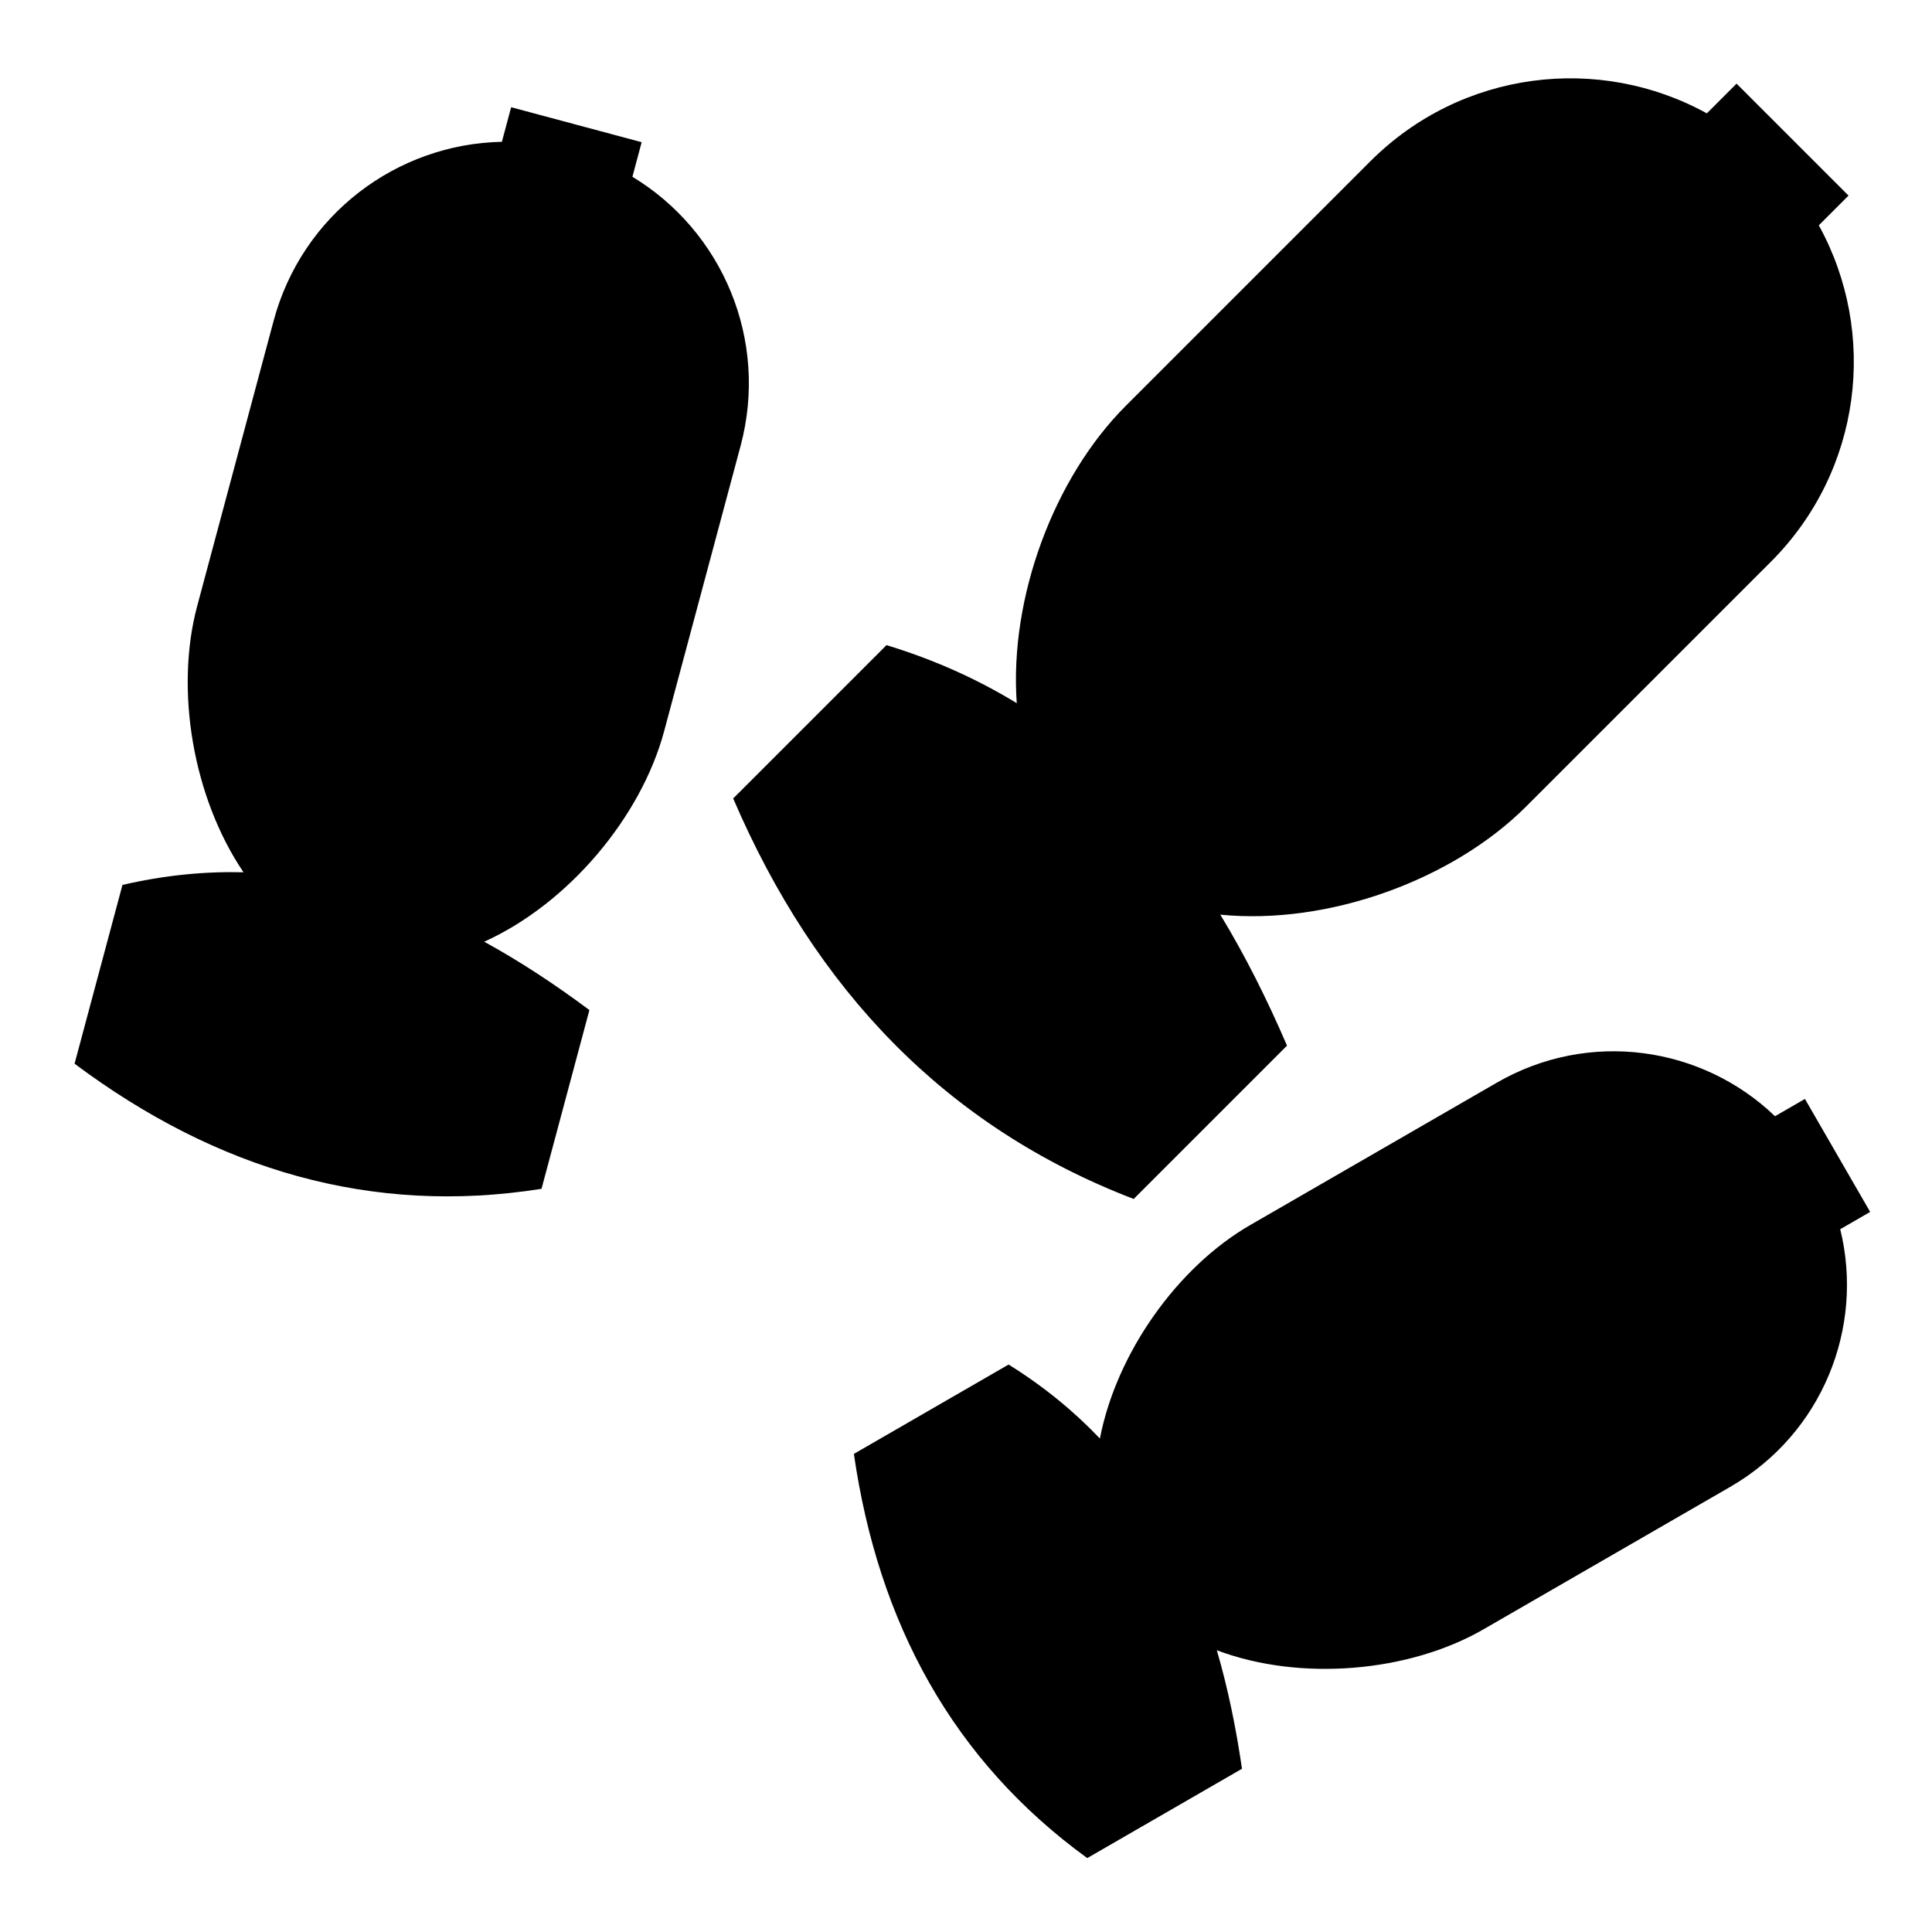 <svg xmlns="http://www.w3.org/2000/svg" width="1024px" height="1024px" viewBox="0 -64 1024 1024"><path d="M938.549 233.809l-129.595 129.595c-39.094 39.094-105.088 63.052-162.168 57.382-0.003-0.005-0.007-0.010-0.008-0.015 13.208 21.726 24.858 45.013 35.367 69.442l-81.262 81.262c-99.734-38.279-168.848-111.071-212.279-212.279l81.262-81.262c25.513 7.754 48.38 18.155 69.034 30.768-3.989-55.996 19.722-119.529 57.773-157.581l129.595-129.595c48.419-48.419 121.365-56.875 178.398-25.451l15.748-15.748 59.339 59.339-15.748 15.748c31.418 57.033 22.961 129.976-25.456 178.395zM352.014 323.511c-12.213 45.579-50.767 91.45-95.377 111.618 19.030 10.42 37.574 22.66 55.762 36.228l-25.386 94.743c-90.052 14.268-172.202-10.043-247.492-66.316l25.386-94.743c22.167-5.157 43.507-7.228 64.156-6.717-26.845-39.687-36.431-96.765-24.544-141.13l40.486-151.094c15.126-56.45 65.434-93.83 121.001-94.941l4.911-18.328 69.181 18.537-4.911 18.328c47.563 28.747 72.44 86.272 57.314 142.722l-40.486 151.094zM583.020 698.499c-0.015-0.017-0.030-0.033-0.047-0.050 8.767-45.422 41.191-90.936 79.593-113.108l130.793-75.514c48.866-28.213 108.731-19.386 147.426 17.791l15.866-9.161 34.575 59.886-33.092 19.105-34.575-59.885 34.575 59.886 17.224-9.944c12.846 52.095-9.443 108.35-58.306 136.563l-130.793 75.514c-39.455 22.78-97.093 27.775-141.317 11.089-0.008-0.028-0.018-0.057-0.027-0.085 5.892 20.133 10.203 41.177 13.362 62.888l-82.012 47.35c-71.221-51.738-110.707-124.42-123.692-214.238l82.012-47.35c18.676 11.626 34.674 24.798 48.434 39.263zM593.828 710.677c0.002 0.002 0.003 0.003 0.005 0.005-0.002 0-0.003-0.003-0.005-0.005zM588.501 704.463c0.015 0.018 0.032 0.035 0.047 0.053-0.015-0.017-0.030-0.035-0.047-0.053z"/></svg>